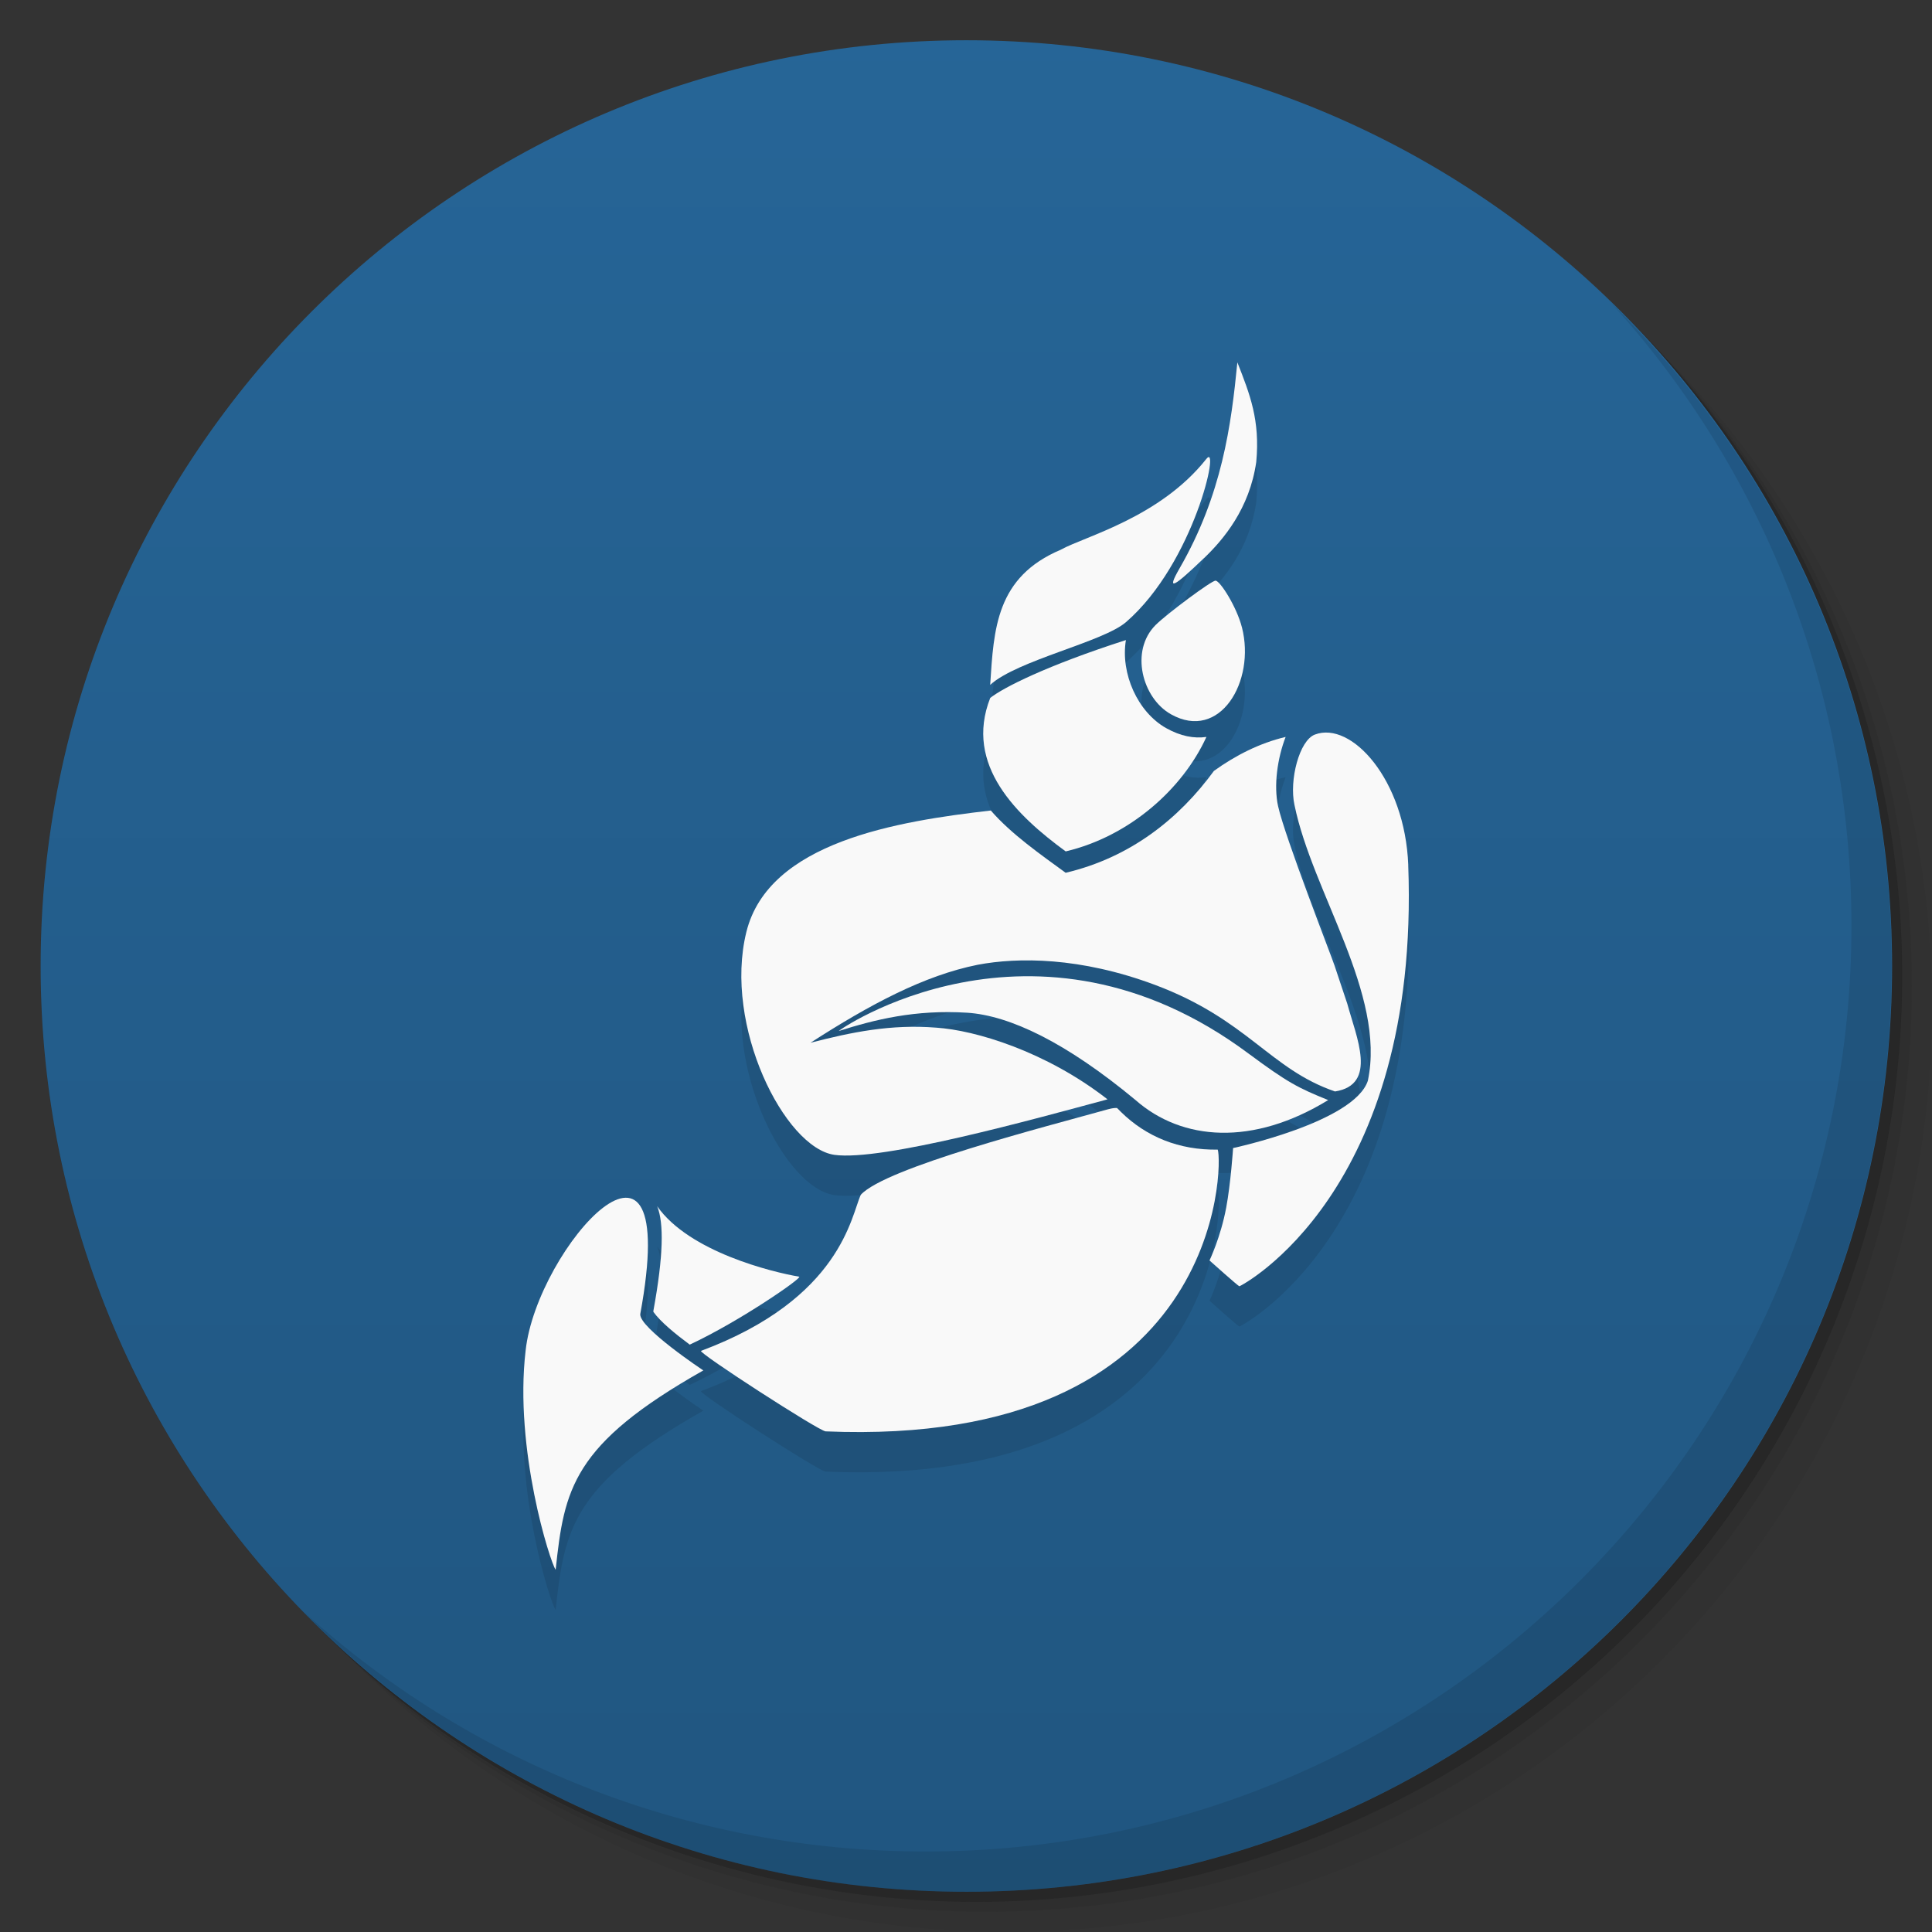 <svg viewBox="0 0 48 48"><rect x="0" y="0" width="48" height="48" fill="#333333" stroke="none"/><defs><linearGradient id="1" gradientUnits="userSpaceOnUse" y1="15" x2="0" y2="11" gradientTransform="matrix(15.333,0,0,11.5,415,-125.5)"><stop/><stop offset="1" stop-opacity="0"/></linearGradient><clipPath id="clipPath-455277552"><g transform="translate(0,-1004.362)"><path d="m -24 13 c 0 1.105 -0.672 2 -1.5 2 -0.828 0 -1.5 -0.895 -1.5 -2 0 -1.105 0.672 -2 1.5 -2 0.828 0 1.5 0.895 1.5 2 z" transform="matrix(15.333,0,0,11.5,415,878.862)" fill="#1890d0"/></g></clipPath><clipPath id="clipPath-467855169"><g transform="translate(0,-1004.362)"><path d="m -24 13 c 0 1.105 -0.672 2 -1.5 2 -0.828 0 -1.5 -0.895 -1.5 -2 0 -1.105 0.672 -2 1.5 -2 0.828 0 1.5 0.895 1.5 2 z" transform="matrix(15.333,0,0,11.5,415,878.862)" fill="#1890d0"/></g></clipPath></defs><g><g transform="translate(0,-1004.362)"><path d="m 25 1006.36 c -12.703 0 -23 10.298 -23 23 0 6.367 2.601 12.12 6.781 16.281 4.085 3.712 9.514 5.969 15.469 5.969 12.703 0 23 -10.297 23 -23 0 -5.954 -2.256 -11.384 -5.969 -15.469 -4.165 -4.181 -9.914 -6.781 -16.281 -6.781 z m 16.281 6.781 c 3.854 4.113 6.219 9.637 6.219 15.719 0 12.703 -10.297 23 -23 23 -6.081 0 -11.606 -2.364 -15.719 -6.219 4.16 4.144 9.883 6.719 16.219 6.719 12.703 0 23 -10.297 23 -23 0 -6.335 -2.575 -12.06 -6.719 -16.219 z" opacity="0.05"/><path d="m 41.28 1013.14 c 3.712 4.085 5.969 9.514 5.969 15.469 0 12.703 -10.297 23 -23 23 -5.954 0 -11.384 -2.256 -15.469 -5.969 4.113 3.854 9.637 6.219 15.719 6.219 12.703 0 23 -10.297 23 -23 0 -6.081 -2.364 -11.606 -6.219 -15.719 z" opacity="0.1"/><path transform="matrix(15.333,0,0,11.5,415.25,879.112)" d="m -24 13 a 1.5 2 0 1 1 -3 0 1.5 2 0 1 1 3 0 z" opacity="0.2"/></g></g><g><g transform="translate(0,-1004.362)"><path d="m -24 13 c 0 1.105 -0.672 2 -1.5 2 -0.828 0 -1.5 -0.895 -1.5 -2 0 -1.105 0.672 -2 1.5 -2 0.828 0 1.5 0.895 1.5 2 z" transform="matrix(15.333,0,0,11.5,415,878.862)" fill="#266597"/></g></g><g><path d="m 47 24 c 0 12.703 -10.297 23 -23 23 -12.703 0 -23 -10.297 -23 -23 0 -12.703 10.297 -23 23 -23 12.703 0 23 10.297 23 23 z" opacity="0.15" fill="url(#1)"/></g><g><g clip-path="url(#clipPath-455277552)"><g transform="translate(0,1)"><g opacity="0.1"><!-- color: #266597 --><g><path d="m 31.941 18.309 c -0.645 0.152 -1.25 0.461 -1.781 0.844 c -0.871 1.191 -2.078 2.152 -3.684 2.531 c -0.609 -0.445 -1.352 -0.961 -1.859 -1.547 c -2.324 0.266 -5.523 0.781 -6.074 3.02 c -0.574 2.324 0.949 5.359 2.188 5.535 c 1.176 0.164 4.957 -0.887 6.785 -1.379 c -1.531 -1.195 -3.293 -1.719 -4.254 -1.781 c -1.133 -0.09 -2.109 0.113 -3.125 0.375 c 1.484 -0.957 2.828 -1.672 4.156 -1.938 c 0.996 -0.188 2.543 -0.195 4.402 0.5 c 2.305 0.863 2.855 2.094 4.473 2.648 c 1.07 -0.168 0.527 -1.355 0.305 -2.18 c -0.148 -0.449 -0.266 -0.789 -0.313 -0.938 c -0.082 -0.25 -1.238 -3.207 -1.406 -3.969 c -0.113 -0.52 -0.016 -1.195 0.188 -1.723 m 0 0" fill="#000" stroke="none" fill-rule="nonzero" fill-opacity="1"/><path d="m 26.359 13.656 c -1.613 0.68 -1.668 1.965 -1.758 3.359 c 0.676 -0.613 2.801 -1.063 3.375 -1.559 c 1.695 -1.469 2.352 -4.504 1.996 -4.055 c -1.152 1.457 -3.02 1.926 -3.613 2.254 m 0 0" fill="#000" stroke="none" fill-rule="nonzero" fill-opacity="1"/><path d="m 17.477 34.05 c 0 0 -1.602 -1.063 -1.57 -1.402 c 1.051 -5.699 -2.574 -1.645 -2.848 0.906 c -0.289 2.449 0.613 5.273 0.746 5.445 c 0.215 -2 0.406 -3.109 3.672 -4.953 m 0 0.004" fill="#000" stroke="none" fill-rule="nonzero" fill-opacity="1"/><path d="m 34.988 21.492 c -0.082 -2.121 -1.414 -3.586 -2.32 -3.242 c -0.387 0.145 -0.641 1.133 -0.508 1.746 c 0.445 2.18 2.277 4.699 1.824 6.855 c -0.34 1.031 -3.348 1.672 -3.348 1.672 c 0 0 -0.059 0.883 -0.172 1.484 c -0.137 0.73 -0.414 1.309 -0.414 1.309 c 0 0 0.715 0.641 0.742 0.641 c 0.031 0 4.5 -2.32 4.195 -10.465 m 0 0" fill="#000" stroke="none" fill-rule="nonzero" fill-opacity="1"/><path d="m 33 27.332 c -0.742 -0.301 -1 -0.43 -1.969 -1.148 c -5.355 -4 -10.285 -0.535 -10.188 -0.57 c 0.887 -0.281 1.891 -0.535 3.191 -0.453 c 1.051 0.07 2.449 0.734 4.176 2.168 c 1.16 1.02 2.918 1.148 4.785 0.004 m 0.004 0" fill="#000" stroke="none" fill-rule="nonzero" fill-opacity="1"/><path d="m 27.973 15.902 c -1.98 0.637 -3.051 1.184 -3.371 1.438 c -0.656 1.672 0.668 2.93 1.875 3.813 c 1.586 -0.375 2.906 -1.551 3.496 -2.844 c -0.309 0.043 -0.637 -0.016 -1 -0.219 c -0.707 -0.398 -1.137 -1.355 -1 -2.188 m 0 0" fill="#000" stroke="none" fill-rule="nonzero" fill-opacity="1"/><path d="m 30.855 15.586 c -0.129 -0.508 -0.543 -1.16 -0.656 -1.16 c -0.102 0 -1.203 0.82 -1.488 1.102 c -0.645 0.645 -0.332 1.82 0.383 2.219 c 1.211 0.68 2.105 -0.813 1.762 -2.16 m 0 0" fill="#000" stroke="none" fill-rule="nonzero" fill-opacity="1"/><path d="m 29.914 13.867 c 0.484 -0.465 1.129 -1.227 1.297 -2.387 c 0.098 -1.039 -0.156 -1.68 -0.469 -2.477 c -0.152 1.555 -0.379 3.285 -1.438 5.121 c -0.332 0.578 -0.152 0.473 0.609 -0.258 m 0 0" fill="#000" stroke="none" fill-rule="nonzero" fill-opacity="1"/><path d="m 16.328 29.969 c 0.168 0.422 0.156 1.223 -0.094 2.594 c -0.004 0.012 0 0.02 0 0.031 c 0.176 0.246 0.539 0.543 0.902 0.813 c 1.25 -0.582 2.82 -1.672 2.719 -1.688 c -0.668 -0.113 -2.734 -0.617 -3.527 -1.75 m 0 0" fill="#000" stroke="none" fill-rule="nonzero" fill-opacity="1"/><path d="m 27.754 27.527 c -0.055 0 -0.098 0 -0.219 0.031 c -1.555 0.434 -5.527 1.449 -6.148 2.125 c -0.242 0.516 -0.48 2.574 -3.969 3.879 c -0.098 0.035 2.93 1.992 3.094 2 c 9.883 0.414 9.871 -6.676 9.742 -7 c -0.961 0.016 -1.777 -0.32 -2.406 -0.938 c -0.031 -0.031 -0.059 -0.063 -0.094 -0.094 m 0 0" fill="#000" stroke="none" fill-rule="nonzero" fill-opacity="1"/></g></g></g></g></g><g><g clip-path="url(#clipPath-467855169)"><!-- color: #266597 --><g><path d="m 31.941 18.309 c -0.645 0.152 -1.25 0.461 -1.781 0.844 c -0.871 1.191 -2.078 2.152 -3.684 2.531 c -0.609 -0.445 -1.352 -0.961 -1.859 -1.547 c -2.324 0.266 -5.523 0.781 -6.074 3.02 c -0.574 2.324 0.949 5.359 2.188 5.535 c 1.176 0.164 4.957 -0.887 6.785 -1.379 c -1.531 -1.195 -3.293 -1.719 -4.254 -1.781 c -1.133 -0.09 -2.109 0.113 -3.125 0.375 c 1.484 -0.957 2.828 -1.672 4.156 -1.938 c 0.996 -0.188 2.543 -0.195 4.402 0.5 c 2.305 0.863 2.855 2.094 4.473 2.648 c 1.07 -0.168 0.527 -1.355 0.305 -2.18 c -0.148 -0.449 -0.266 -0.789 -0.313 -0.938 c -0.082 -0.25 -1.238 -3.207 -1.406 -3.969 c -0.113 -0.52 -0.016 -1.195 0.188 -1.723 m 0 0" fill="#f9f9f9" stroke="none" fill-rule="nonzero" fill-opacity="1"/><path d="m 26.359 13.656 c -1.613 0.68 -1.668 1.965 -1.758 3.359 c 0.676 -0.613 2.801 -1.063 3.375 -1.559 c 1.695 -1.469 2.352 -4.504 1.996 -4.055 c -1.152 1.457 -3.02 1.926 -3.613 2.254 m 0 0" fill="#f9f9f9" stroke="none" fill-rule="nonzero" fill-opacity="1"/><path d="m 17.477 34.05 c 0 0 -1.602 -1.063 -1.57 -1.402 c 1.051 -5.699 -2.574 -1.645 -2.848 0.906 c -0.289 2.449 0.613 5.273 0.746 5.445 c 0.215 -2 0.406 -3.109 3.672 -4.953 m 0 0.004" fill="#f9f9f9" stroke="none" fill-rule="nonzero" fill-opacity="1"/><path d="m 34.988 21.492 c -0.082 -2.121 -1.414 -3.586 -2.32 -3.242 c -0.387 0.145 -0.641 1.133 -0.508 1.746 c 0.445 2.18 2.277 4.699 1.824 6.855 c -0.34 1.031 -3.348 1.672 -3.348 1.672 c 0 0 -0.059 0.883 -0.172 1.484 c -0.137 0.73 -0.414 1.309 -0.414 1.309 c 0 0 0.715 0.641 0.742 0.641 c 0.031 0 4.5 -2.32 4.195 -10.465 m 0 0" fill="#f9f9f9" stroke="none" fill-rule="nonzero" fill-opacity="1"/><path d="m 33 27.332 c -0.742 -0.301 -1 -0.43 -1.969 -1.148 c -5.355 -4 -10.285 -0.535 -10.188 -0.57 c 0.887 -0.281 1.891 -0.535 3.191 -0.453 c 1.051 0.07 2.449 0.734 4.176 2.168 c 1.16 1.02 2.918 1.148 4.785 0.004 m 0.004 0" fill="#f9f9f9" stroke="none" fill-rule="nonzero" fill-opacity="1"/><path d="m 27.973 15.902 c -1.98 0.637 -3.051 1.184 -3.371 1.438 c -0.656 1.672 0.668 2.93 1.875 3.813 c 1.586 -0.375 2.906 -1.551 3.496 -2.844 c -0.309 0.043 -0.637 -0.016 -1 -0.219 c -0.707 -0.398 -1.137 -1.355 -1 -2.188 m 0 0" fill="#f9f9f9" stroke="none" fill-rule="nonzero" fill-opacity="1"/><path d="m 30.855 15.586 c -0.129 -0.508 -0.543 -1.16 -0.656 -1.16 c -0.102 0 -1.203 0.82 -1.488 1.102 c -0.645 0.645 -0.332 1.82 0.383 2.219 c 1.211 0.68 2.105 -0.813 1.762 -2.16 m 0 0" fill="#f9f9f9" stroke="none" fill-rule="nonzero" fill-opacity="1"/><path d="m 29.914 13.867 c 0.484 -0.465 1.129 -1.227 1.297 -2.387 c 0.098 -1.039 -0.156 -1.68 -0.469 -2.477 c -0.152 1.555 -0.379 3.285 -1.438 5.121 c -0.332 0.578 -0.152 0.473 0.609 -0.258 m 0 0" fill="#f9f9f9" stroke="none" fill-rule="nonzero" fill-opacity="1"/><path d="m 16.328 29.969 c 0.168 0.422 0.156 1.223 -0.094 2.594 c -0.004 0.012 0 0.02 0 0.031 c 0.176 0.246 0.539 0.543 0.902 0.813 c 1.25 -0.582 2.82 -1.672 2.719 -1.688 c -0.668 -0.113 -2.734 -0.617 -3.527 -1.75 m 0 0" fill="#f9f9f9" stroke="none" fill-rule="nonzero" fill-opacity="1"/><path d="m 27.754 27.527 c -0.055 0 -0.098 0 -0.219 0.031 c -1.555 0.434 -5.527 1.449 -6.148 2.125 c -0.242 0.516 -0.48 2.574 -3.969 3.879 c -0.098 0.035 2.93 1.992 3.094 2 c 9.883 0.414 9.871 -6.676 9.742 -7 c -0.961 0.016 -1.777 -0.32 -2.406 -0.938 c -0.031 -0.031 -0.059 -0.063 -0.094 -0.094 m 0 0" fill="#f9f9f9" stroke="none" fill-rule="nonzero" fill-opacity="1"/></g></g></g><g><path d="m 40.03 7.531 c 3.712 4.084 5.969 9.514 5.969 15.469 0 12.703 -10.297 23 -23 23 c -5.954 0 -11.384 -2.256 -15.469 -5.969 4.178 4.291 10.01 6.969 16.469 6.969 c 12.703 0 23 -10.298 23 -23 0 -6.462 -2.677 -12.291 -6.969 -16.469 z" opacity="0.1"/></g></svg>